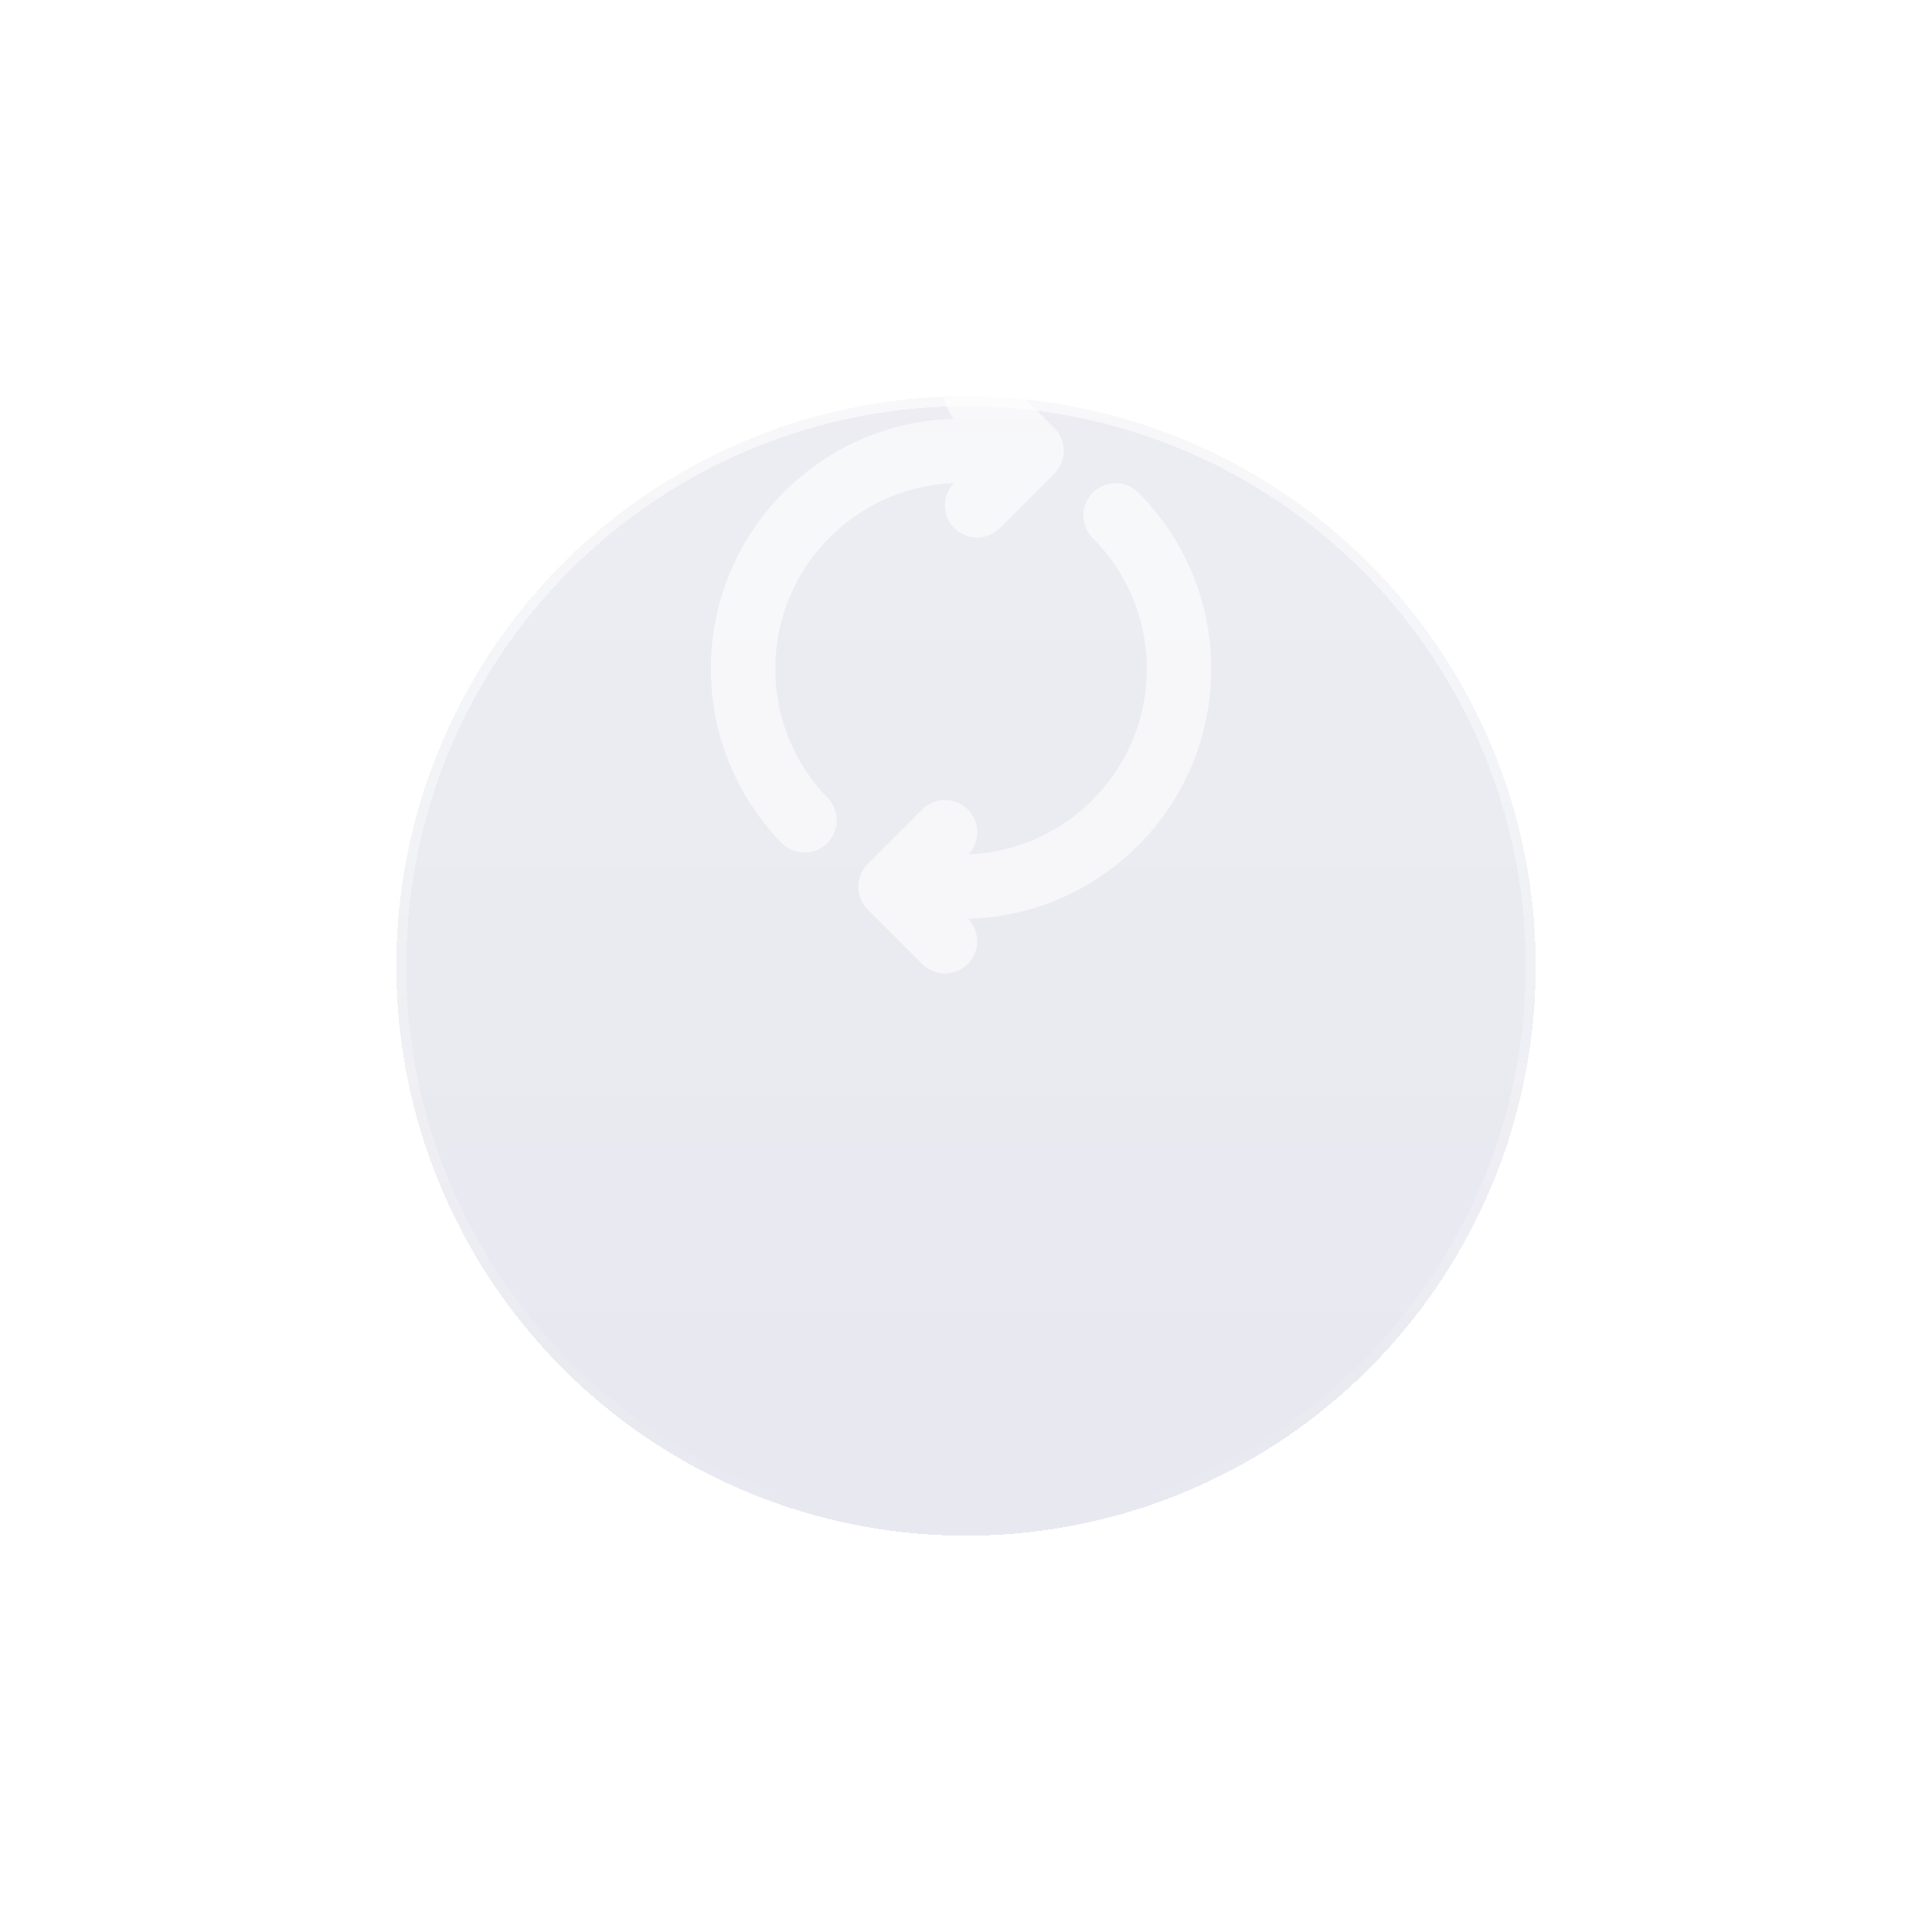 <svg xmlns="http://www.w3.org/2000/svg" width="39" height="39" viewBox="0 0 39 39" fill="none">
    <g filter="url(#filter0_bd_172_1189)">
        <circle cx="19.5" cy="13.5" r="11.5" fill="url(#paint0_linear_172_1189)" fill-opacity="0.1" shape-rendering="crispEdges"/>
        <circle cx="19.5" cy="13.5" r="11.4" stroke="url(#paint1_linear_172_1189)" stroke-width="0.2" shape-rendering="crispEdges"/>
    </g>
    <path d="M19.076 16.8L17.976 17.9L19.076 19M22.521 10.404C23.31 11.199 23.8 12.291 23.8 13.5C23.8 15.93 21.83 17.9 19.4 17.9C18.968 17.9 18.551 17.835 18.156 17.719M19.724 10.2L20.824 9.1L19.724 8M16.24 16.559C15.473 15.767 15 14.689 15 13.5C15 11.07 16.97 9.1 19.4 9.1C19.832 9.1 20.249 9.165 20.643 9.281" stroke="white" stroke-opacity="0.6" stroke-width="1.3" stroke-linecap="round" stroke-linejoin="round"/>
    <defs>
        <filter id="filter0_bd_172_1189" x="0" y="-2" width="39" height="41" filterUnits="userSpaceOnUse" color-interpolation-filters="sRGB">
            <feFlood flood-opacity="0" result="BackgroundImageFix"/>
            <feGaussianBlur in="BackgroundImageFix" stdDeviation="2"/>
            <feComposite in2="SourceAlpha" operator="in" result="effect1_backgroundBlur_172_1189"/>
            <feColorMatrix in="SourceAlpha" type="matrix" values="0 0 0 0 0 0 0 0 0 0 0 0 0 0 0 0 0 0 127 0" result="hardAlpha"/>
            <feOffset dy="6"/>
            <feGaussianBlur stdDeviation="4"/>
            <feComposite in2="hardAlpha" operator="out"/>
            <feColorMatrix type="matrix" values="0 0 0 0 0.09 0 0 0 0 0.122 0 0 0 0 0.4 0 0 0 0.15 0"/>
            <feBlend mode="normal" in2="effect1_backgroundBlur_172_1189" result="effect2_dropShadow_172_1189"/>
            <feBlend mode="normal" in="SourceGraphic" in2="effect2_dropShadow_172_1189" result="shape"/>
        </filter>
        <linearGradient id="paint0_linear_172_1189" x1="19.5" y1="2" x2="19.5" y2="25" gradientUnits="userSpaceOnUse">
            <stop stop-color="#171F66" stop-opacity="0.8"/>
            <stop offset="1" stop-color="#171F66"/>
        </linearGradient>
        <linearGradient id="paint1_linear_172_1189" x1="19.5" y1="2" x2="19.5" y2="25" gradientUnits="userSpaceOnUse">
            <stop stop-color="white" stop-opacity="0.6"/>
            <stop offset="1" stop-color="white" stop-opacity="0"/>
        </linearGradient>
    </defs>
</svg>
